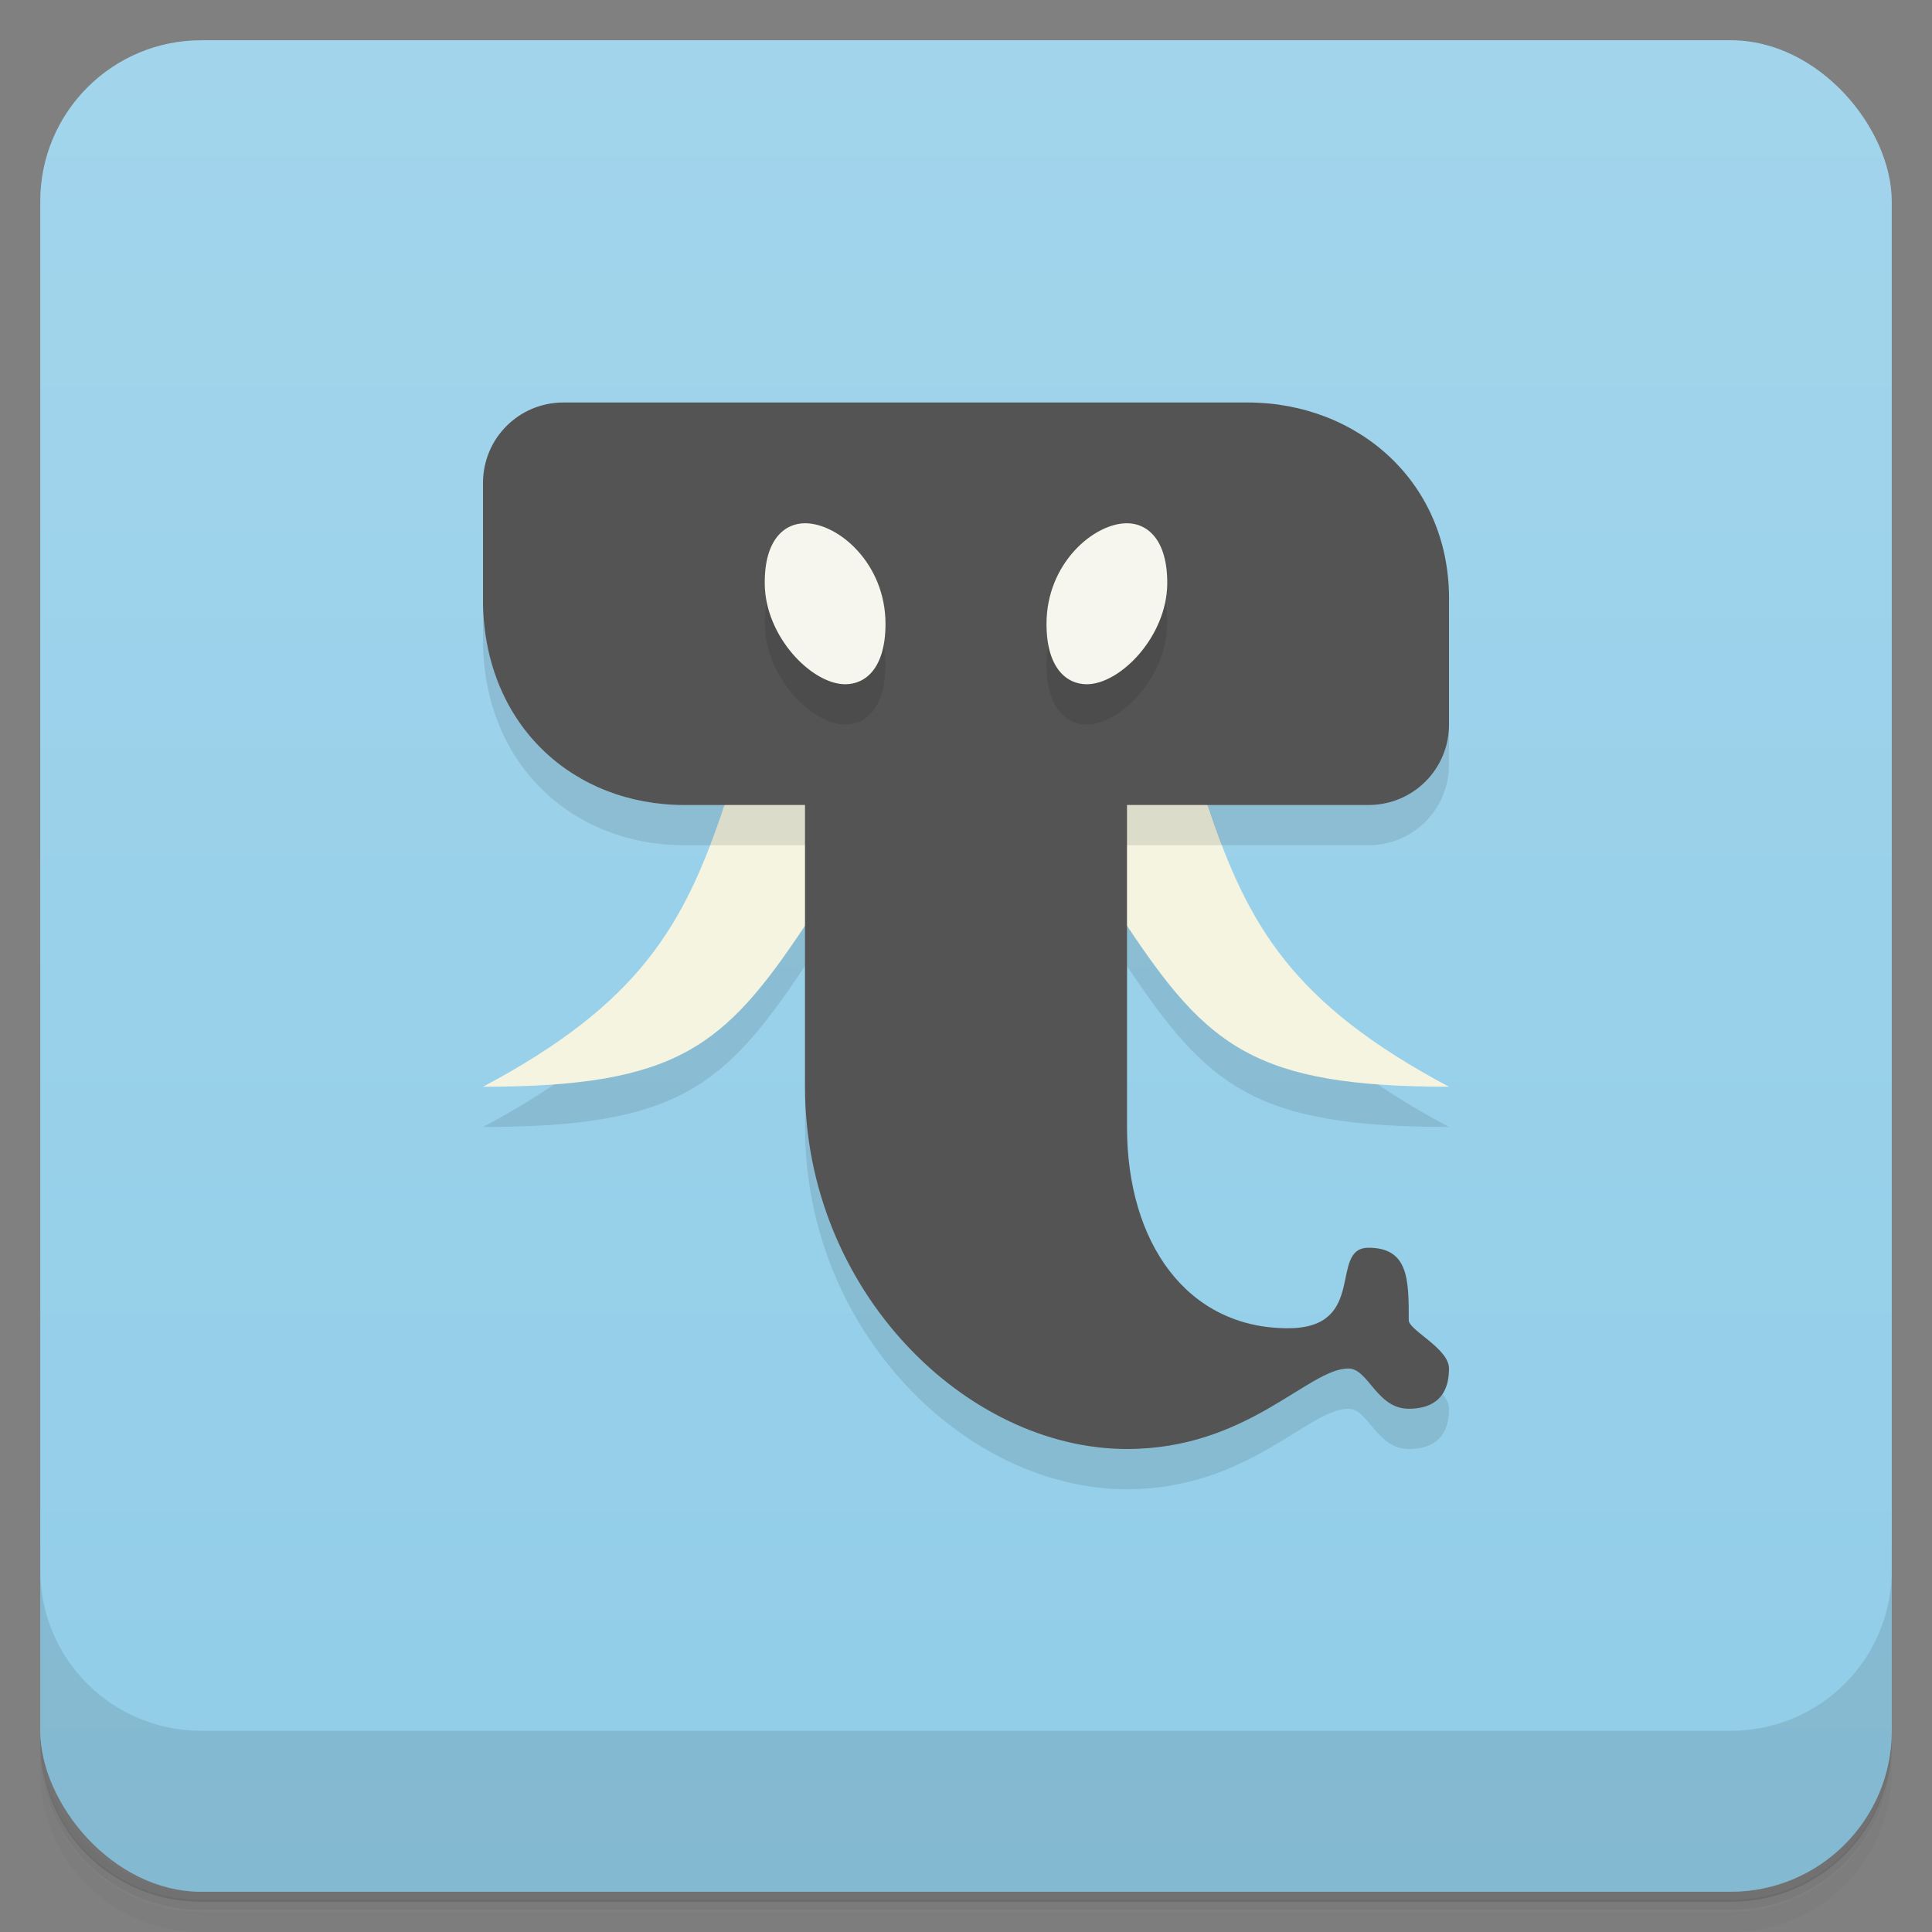 <svg version="1.1" viewBox="0 0 48 48" xmlns="http://www.w3.org/2000/svg">
 <rect x="0" y="0" width="48" height="48" fill="#808080" stroke="none"/>
 <defs>
  <linearGradient id="bg" x2="0" y1="1" y2="47" gradientUnits="userSpaceOnUse">
   <stop style="stop-color:#a2d5ec" offset="0"/>
   <stop style="stop-color:#91cde8" offset="1"/>
  </linearGradient>
 </defs>
 <path d="m1 43v.25c0 2.22 1.78 4 4 4h38c2.22 0 4-1.78 4-4v-.25c0 2.22-1.78 4-4 4h-38c-2.22 0-4-1.78-4-4zm0 .5v.5c0 2.22 1.78 4 4 4h38c2.22 0 4-1.78 4-4v-.5c0 2.22-1.78 4-4 4h-38c-2.22 0-4-1.78-4-4z" style="opacity:.02"/>
 <path d="m1 43.2v.25c0 2.22 1.78 4 4 4h38c2.22 0 4-1.78 4-4v-.25c0 2.22-1.78 4-4 4h-38c-2.22 0-4-1.78-4-4z" style="opacity:.05"/>
 <path d="m1 43v.25c0 2.22 1.78 4 4 4h38c2.22 0 4-1.78 4-4v-.25c0 2.22-1.78 4-4 4h-38c-2.22 0-4-1.78-4-4z" style="opacity:.1"/>
 <rect x="1" y="1" width="46" height="46" rx="4" style="fill:url(#bg)"/>
 <path d="m1 39v4c0 2.22 1.78 4 4 4h38c2.22 0 4-1.78 4-4v-4c0 2.22-1.78 4-4 4h-38c-2.22 0-4-1.78-4-4z" style="opacity:.1"/>
 <path d="m12 13v3c.057 3.05 2.27 5 5 5h1c-1 3-2.11 4.93-6 7 4.83 0 6-1 8-4v4c0 5.08 4 9 8 9 3 0 4.5-2 5.5-2 .5 0.0.7 1 1.5 1 .5-0 1-.2 1-1 0-.5-1-.949-1-1.2 0 0-3.26.145-3 .199-2.5 0-4-2-4-5v-5c2 3 3.17 4 8 4-3.89-2.07-5-4-6-7h4c1.11 0 2-.892 2-2v-3z" style="opacity:.1"/>
 <path d="m21 19-3 1c-1 3-2.11 4.93-6 7 4.83 0 6-1 8-4zm6 0 1 4c2 3 3.17 4 8 4-3.89-2.07-5-4-6-7z" style="fill:#f4f4e1"/>
 <path d="m18 20c-.116.347-.233.68-.355 1h2.86l.25-1zm9.25 0 .25 1h2.86c-.123-.32-.24-.653-.355-1z" style="opacity:.1"/>
 <path d="m14 10c-1.11 0-2 .892-2 2v3c.057 3.05 2.27 5 5 5h3v7c0 5.06 4 9 8 9 3 0 4.5-2 5.5-2 .5 0.0.7 1 1.5 1 .5-0 1-.2 1-1 0-.5-1-.949-1-1.2 0-1 0-1.8-1-1.8-1 0 0 2-2 2-2.5 0-4-2.11-4-5v-8h6c1.11 0 2-.892 2-2v-3c.065-3.01-2.27-5-5-5z" style="fill:#545454"/>
 <path d="m20 14c-.5 0-1.01.395-1 1.5.008 1.32 1.17 2.5 2 2.5.5 0 1-.395 1-1.5 0-1.5-1.17-2.5-2-2.5zm8 0c-.828 3e-6-2 1-2 2.5 0 1.1.5 1.5 1 1.5.828 0 1.99-1.18 2-2.5.006-1.1-.5-1.5-1-1.5z" style="opacity:.1"/>
 <path d="m20 13c-.5 0-1.01.395-1 1.5.008 1.32 1.17 2.5 2 2.5.5 0 1-.395 1-1.5 0-1.5-1.17-2.5-2-2.5zm8 0c-.828 3e-6-2 1-2 2.5 0 1.1.5 1.5 1 1.5.828 0 1.99-1.18 2-2.5.006-1.1-.5-1.5-1-1.5z" style="fill:#f6f6ee"/>
</svg>
